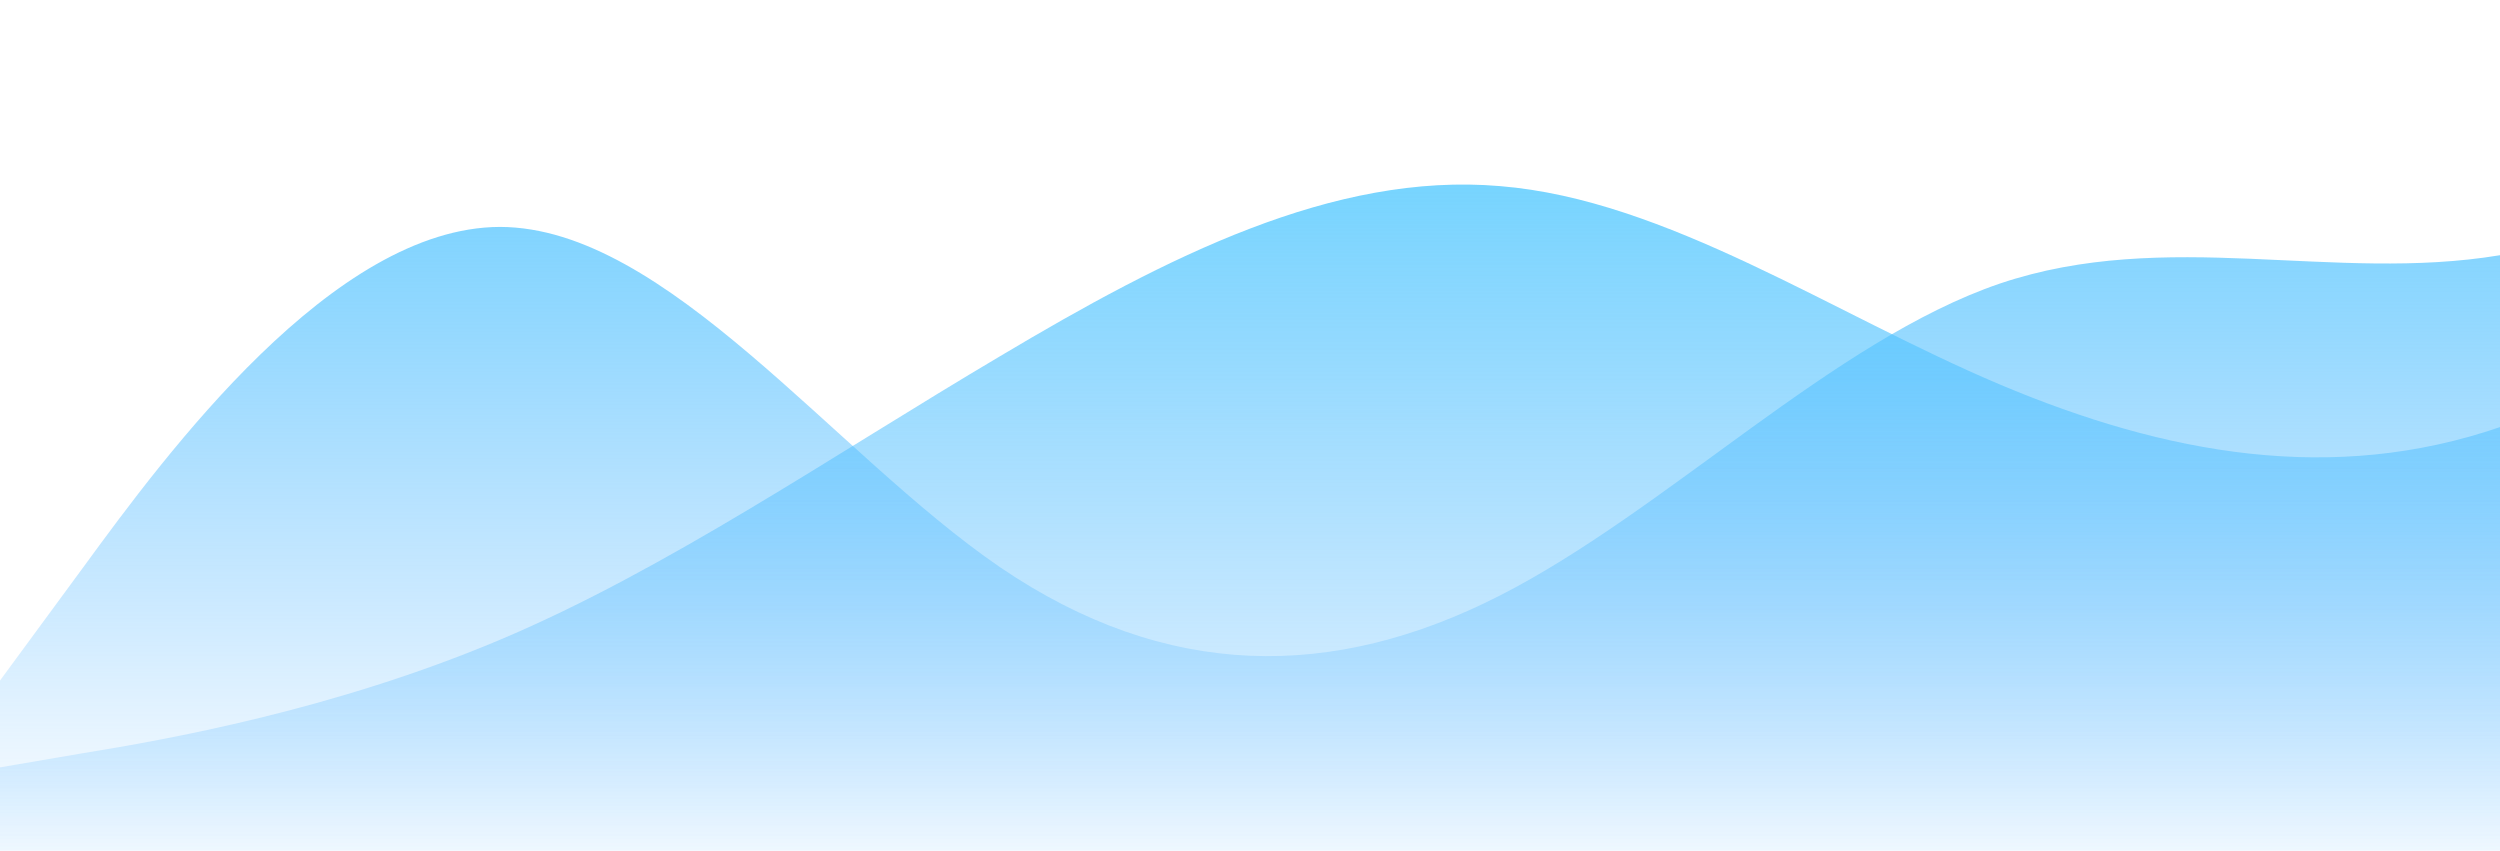 <?xml version="1.0" standalone="no"?>
<svg xmlns:xlink="http://www.w3.org/1999/xlink" id="wave" style="transform:rotate(180deg); transition: 0.3s" viewBox="0 0 1440 490" version="1.1" xmlns="http://www.w3.org/2000/svg"><defs><linearGradient id="sw-gradient-0" x1="0" x2="0" y1="1" y2="0"><stop stop-color="rgba(76, 172, 255, 0)" offset="0%"/><stop stop-color="rgba(85, 205, 254, 1)" offset="100%"/></linearGradient></defs><path style="transform:translate(0, 0px); opacity:1" fill="url(#sw-gradient-0)" d="M0,392L48,326.7C96,261,192,131,288,130.7C384,131,480,261,576,326.7C672,392,768,392,864,343C960,294,1056,196,1152,163.3C1248,131,1344,163,1440,147C1536,131,1632,65,1728,57.2C1824,49,1920,98,2016,130.7C2112,163,2208,180,2304,171.5C2400,163,2496,131,2592,98C2688,65,2784,33,2880,24.5C2976,16,3072,33,3168,98C3264,163,3360,278,3456,318.5C3552,359,3648,327,3744,261.3C3840,196,3936,98,4032,49C4128,0,4224,0,4320,16.3C4416,33,4512,65,4608,73.5C4704,82,4800,65,4896,57.2C4992,49,5088,49,5184,98C5280,147,5376,245,5472,269.5C5568,294,5664,245,5760,261.3C5856,278,5952,359,6048,343C6144,327,6240,212,6336,155.2C6432,98,6528,98,6624,138.8C6720,180,6816,261,6864,302.2L6912,343L6912,490L6864,490C6816,490,6720,490,6624,490C6528,490,6432,490,6336,490C6240,490,6144,490,6048,490C5952,490,5856,490,5760,490C5664,490,5568,490,5472,490C5376,490,5280,490,5184,490C5088,490,4992,490,4896,490C4800,490,4704,490,4608,490C4512,490,4416,490,4320,490C4224,490,4128,490,4032,490C3936,490,3840,490,3744,490C3648,490,3552,490,3456,490C3360,490,3264,490,3168,490C3072,490,2976,490,2880,490C2784,490,2688,490,2592,490C2496,490,2400,490,2304,490C2208,490,2112,490,2016,490C1920,490,1824,490,1728,490C1632,490,1536,490,1440,490C1344,490,1248,490,1152,490C1056,490,960,490,864,490C768,490,672,490,576,490C480,490,384,490,288,490C192,490,96,490,48,490L0,490Z"/><defs><linearGradient id="sw-gradient-1" x1="0" x2="0" y1="1" y2="0"><stop stop-color="rgba(76, 172, 255, 0)" offset="0%"/><stop stop-color="rgba(85, 205, 254, 1)" offset="100%"/></linearGradient></defs><path style="transform:translate(0, 50px); opacity:0.9" fill="url(#sw-gradient-1)" d="M0,392L48,383.8C96,376,192,359,288,318.5C384,278,480,212,576,155.2C672,98,768,49,864,57.2C960,65,1056,131,1152,171.5C1248,212,1344,229,1440,196C1536,163,1632,82,1728,40.8C1824,0,1920,0,2016,57.2C2112,114,2208,229,2304,261.3C2400,294,2496,245,2592,196C2688,147,2784,98,2880,89.8C2976,82,3072,114,3168,179.7C3264,245,3360,343,3456,383.8C3552,425,3648,408,3744,408.3C3840,408,3936,425,4032,375.7C4128,327,4224,212,4320,163.3C4416,114,4512,131,4608,147C4704,163,4800,180,4896,171.5C4992,163,5088,131,5184,163.3C5280,196,5376,294,5472,285.8C5568,278,5664,163,5760,98C5856,33,5952,16,6048,40.8C6144,65,6240,131,6336,147C6432,163,6528,131,6624,163.3C6720,196,6816,294,6864,343L6912,392L6912,490L6864,490C6816,490,6720,490,6624,490C6528,490,6432,490,6336,490C6240,490,6144,490,6048,490C5952,490,5856,490,5760,490C5664,490,5568,490,5472,490C5376,490,5280,490,5184,490C5088,490,4992,490,4896,490C4800,490,4704,490,4608,490C4512,490,4416,490,4320,490C4224,490,4128,490,4032,490C3936,490,3840,490,3744,490C3648,490,3552,490,3456,490C3360,490,3264,490,3168,490C3072,490,2976,490,2880,490C2784,490,2688,490,2592,490C2496,490,2400,490,2304,490C2208,490,2112,490,2016,490C1920,490,1824,490,1728,490C1632,490,1536,490,1440,490C1344,490,1248,490,1152,490C1056,490,960,490,864,490C768,490,672,490,576,490C480,490,384,490,288,490C192,490,96,490,48,490L0,490Z"/></svg>